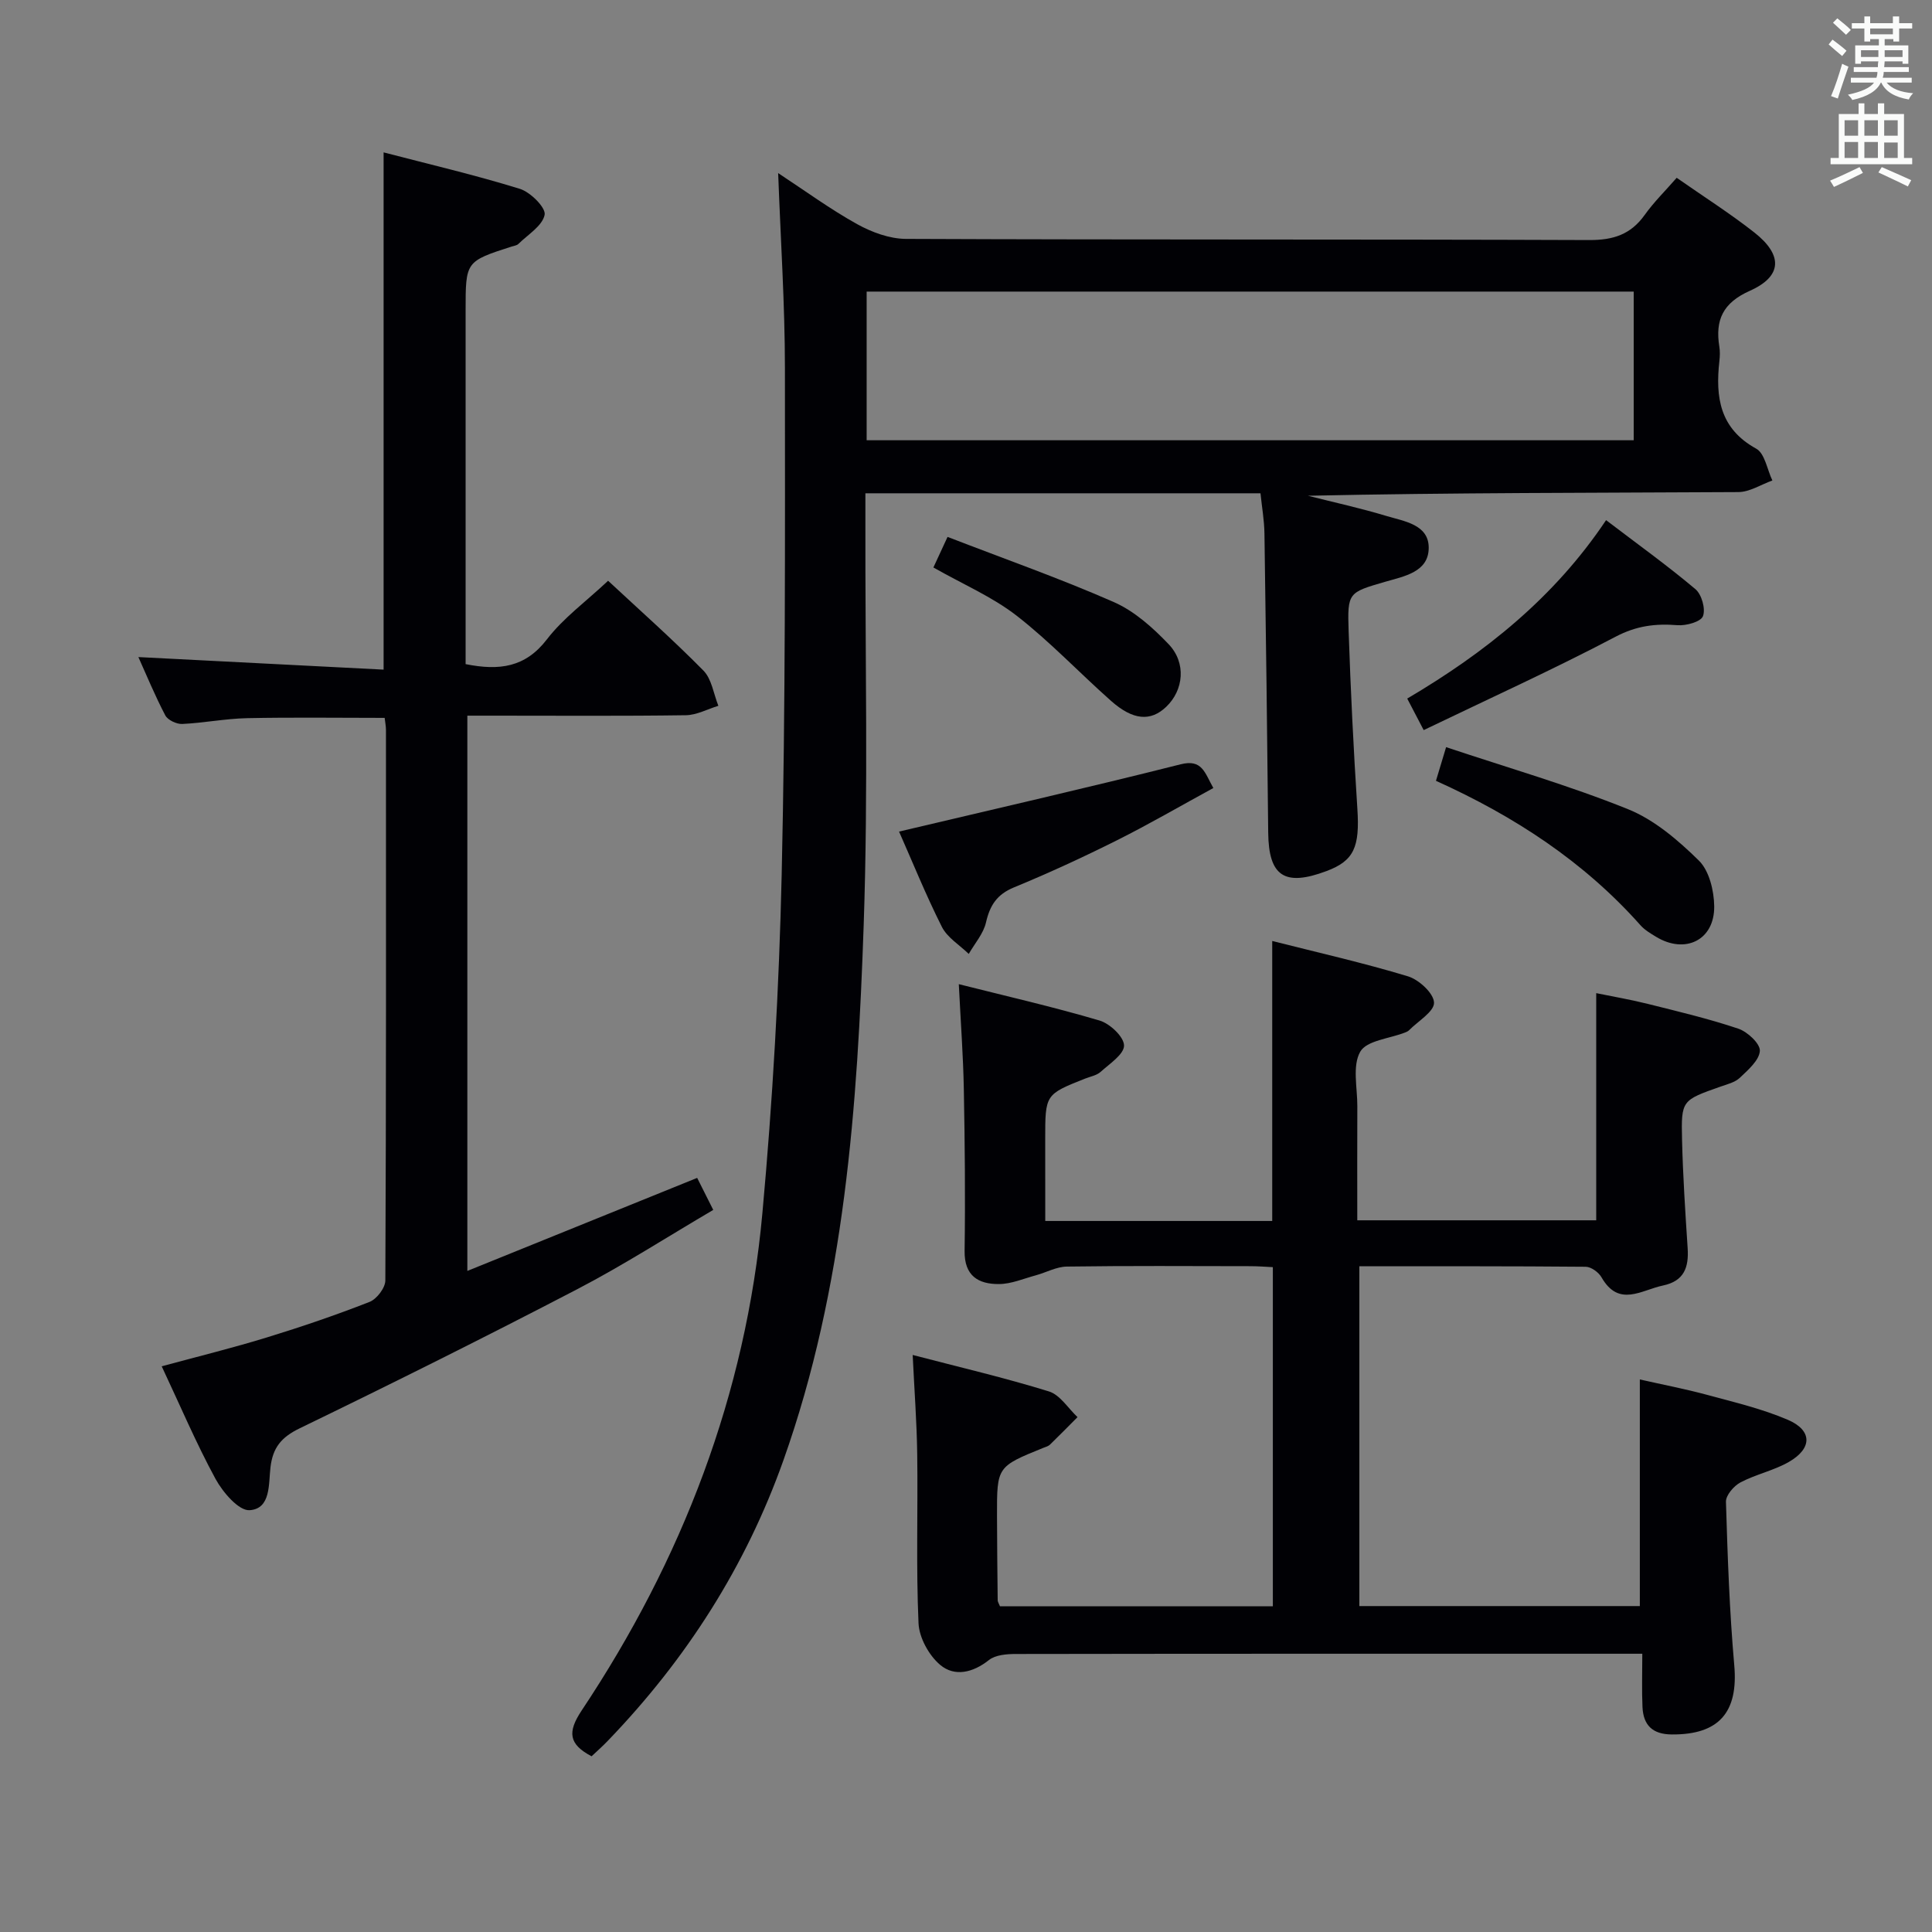 <svg enable-background="new 0 0 400 400" viewBox="0 0 400 400" xmlns="http://www.w3.org/2000/svg"><rect x="0" y="0" width="400" height="400" fill="#808080" stroke="none"/><g fill="#010105"><path d="m122.48 363.62c-4.74-2.5-5.03-5-2.06-9.47 20.81-31.24 34-65.45 37.42-102.93 2.13-23.32 3.47-46.76 4-70.18.79-34.96.69-69.95.67-104.93-.01-13.12-.88-26.24-1.4-40.27 5.68 3.73 10.82 7.5 16.34 10.56 3.03 1.68 6.71 3.04 10.1 3.06 47.16.2 94.33.06 141.49.24 4.95.02 8.57-1.14 11.46-5.18 1.91-2.68 4.3-5.02 6.64-7.71 5.52 3.86 10.99 7.33 16.06 11.31 5.96 4.68 5.82 9.08-.9 12.08-5.62 2.51-7.21 6.06-6.33 11.57.16.98.12 2.01.01 2.99-.83 7.46.05 13.96 7.62 18.13 1.79.98 2.27 4.33 3.35 6.59-2.35.84-4.7 2.39-7.05 2.4-29.66.17-59.32.11-89.1.76 5.4 1.37 10.86 2.56 16.19 4.17 3.7 1.12 8.84 1.76 8.81 6.63-.03 5.02-5.09 5.87-9.08 7.03-7.55 2.2-7.77 2.2-7.5 10.18.41 12.28 1.02 24.57 1.81 36.83.51 7.88-.68 10.73-6.4 12.87-8.7 3.26-11.97 1.05-12.06-7.97-.21-20.65-.47-41.3-.78-61.94-.04-2.74-.53-5.48-.82-8.31-27.35 0-54.16 0-81.8 0v5.82c-.06 27.83.6 55.69-.35 83.48-1.29 37.55-3.89 75.06-16.63 110.93-7.8 21.96-20.1 41.16-36.23 57.93-1.13 1.2-2.36 2.27-3.48 3.33zm215.76-303.25c-53.08 0-105.82 0-158.81 0v30.78h158.81c0-10.53 0-20.62 0-30.78z"/><path d="m216.41 252.79h46.99c0-19.17 0-38.2 0-57.97 9.35 2.37 18.83 4.51 28.11 7.32 2.27.69 5.33 3.51 5.39 5.44.06 1.85-3.29 3.82-5.16 5.71-.22.23-.56.37-.86.49-3.21 1.26-7.94 1.64-9.26 3.97-1.66 2.92-.59 7.43-.6 11.25-.04 7.79-.01 15.59-.01 23.65h49.47c0-15.46 0-30.84 0-47.03 3.51.72 7.16 1.34 10.74 2.24 6.27 1.57 12.58 3.06 18.69 5.12 1.9.64 4.54 3.11 4.45 4.59-.12 1.95-2.43 3.94-4.13 5.56-1.02.97-2.64 1.36-4.04 1.85-7.98 2.82-8.14 2.81-7.94 11.01.18 7.48.67 14.96 1.16 22.43.26 3.97-.72 6.81-5.1 7.73-4.47.93-9.14 4.59-12.73-1.69-.6-1.05-2.15-2.18-3.28-2.19-15.48-.14-30.96-.1-46.86-.1v70.35h58.07c0-15.37 0-30.75 0-46.92 4.62 1.05 9.4 1.96 14.08 3.23 5.58 1.51 11.27 2.86 16.55 5.12 5.1 2.19 5.11 5.91.24 8.72-3.13 1.8-6.84 2.56-10.04 4.25-1.37.72-3.04 2.67-3 4.01.34 11.29.73 22.59 1.72 33.84.86 9.72-3.14 14.41-12.95 14.33-4.01-.03-5.87-1.94-6.05-5.66-.16-3.47-.04-6.95-.04-11.05-2.01 0-3.63 0-5.25 0-41.49 0-82.99-.02-124.48.05-1.88 0-4.2.19-5.55 1.26-3.32 2.63-7.1 3.5-10.07 1.01-2.34-1.96-4.37-5.64-4.5-8.65-.52-11.64-.11-23.32-.27-34.99-.09-6.6-.59-13.19-.94-20.54 9.75 2.55 19.08 4.72 28.21 7.55 2.3.71 3.97 3.49 5.92 5.32-1.9 1.91-3.78 3.83-5.71 5.7-.34.33-.88.47-1.34.65-9.63 3.9-9.64 3.9-9.62 14.08.01 5.83.08 11.66.14 17.49 0 .31.22.61.47 1.24h56.5c0-23.17 0-46.4 0-70.21-1.47-.07-3.07-.2-4.66-.2-12.66-.02-25.33-.1-37.99.08-2.15.03-4.27 1.22-6.42 1.81-2.53.68-5.08 1.8-7.63 1.81-4.25.03-7.19-1.67-7.12-6.85.16-11.16.05-22.33-.16-33.49-.13-6.96-.65-13.91-1.04-21.75 9.82 2.48 19.57 4.7 29.14 7.53 2.14.63 5.04 3.36 5.07 5.16.03 1.82-2.99 3.79-4.86 5.48-.82.73-2.1.95-3.19 1.38-8.27 3.28-8.27 3.28-8.27 12.54.01 5.5.01 10.97.01 16.94z"/><path d="m125.9 120.24c6.46 6.02 13.32 12.09 19.74 18.6 1.72 1.75 2.1 4.82 3.09 7.29-2.25.68-4.49 1.92-6.74 1.95-13.16.19-26.33.09-39.49.09-1.8 0-3.59 0-5.74 0v114.96c16.02-6.49 31.58-12.78 47.58-19.26 1.02 2.03 2.03 4.04 3.33 6.63-9.52 5.59-18.59 11.43-28.11 16.39-19.03 9.91-38.23 19.48-57.54 28.84-3.79 1.84-5.54 3.99-6.02 8.06-.41 3.42.11 8.58-4.31 8.88-2.25.16-5.56-3.71-7.07-6.48-4.02-7.4-7.32-15.19-11.14-23.31 7.62-2.07 14.79-3.83 21.84-6 7.14-2.19 14.23-4.61 21.18-7.33 1.49-.58 3.27-2.9 3.28-4.43.18-37.99.14-75.99.13-113.98 0-.8-.17-1.59-.27-2.51-9.67 0-19.11-.14-28.54.06-4.46.1-8.91.99-13.38 1.2-1.17.05-2.99-.81-3.5-1.78-2.13-4.06-3.88-8.32-5.57-12.07 17.04.87 33.87 1.74 50.77 2.6 0-36.19 0-71.25 0-107.09 9.48 2.47 18.95 4.68 28.22 7.55 2.19.68 5.41 3.91 5.12 5.37-.45 2.29-3.46 4.09-5.44 6.04-.32.32-.91.38-1.38.53-9.54 3.08-9.54 3.08-9.54 13.22v67.49 5.75c7 1.4 12.38.68 16.84-5.14 3.4-4.42 8.11-7.84 12.66-12.12z"/><path d="m186.14 172.17c19.65-4.65 39.03-9.07 58.3-13.93 4.47-1.13 4.98 1.75 6.77 4.91-6.66 3.63-13.22 7.45-19.99 10.84-6.98 3.49-14.09 6.77-21.3 9.74-3.52 1.45-4.97 3.71-5.78 7.25-.53 2.32-2.33 4.35-3.57 6.52-1.9-1.85-4.44-3.37-5.57-5.61-3.34-6.64-6.13-13.56-8.86-19.72z"/><path d="m297.3 161.66c.74-2.46 1.31-4.34 2.1-6.97 12.7 4.24 25.42 7.91 37.63 12.83 5.48 2.2 10.41 6.44 14.7 10.65 2.15 2.11 3.14 6.24 3.18 9.47.07 7.03-6.04 9.98-12.08 6.29-1.13-.69-2.33-1.4-3.19-2.37-11.68-13.14-26.03-22.54-42.34-29.9z"/><path d="m294.76 151.16c-1.45-2.77-2.28-4.36-3.41-6.53 16.12-9.5 30.45-20.9 41.17-36.94 6.47 4.93 12.67 9.38 18.49 14.28 1.3 1.09 2.15 4.09 1.57 5.6-.44 1.17-3.48 2.01-5.27 1.87-4.57-.37-8.52.12-12.83 2.39-12.89 6.78-26.18 12.81-39.72 19.33z"/><path d="m193.25 117.49c.87-1.89 1.69-3.65 2.93-6.33 11.72 4.53 23.27 8.59 34.44 13.5 4.25 1.87 8.05 5.28 11.32 8.7 3.72 3.89 3.12 9.53-.48 12.97-3.22 3.08-6.86 2.83-11.43-1.22-6.57-5.82-12.64-12.27-19.55-17.64-5.04-3.91-11.11-6.5-17.23-9.98z"/></g><path d="m378.6 9.2.8-1c.9.7 1.9 1.4 2.9 2.3l-.9 1.1c-1.1-.9-2-1.7-2.8-2.4zm.5 10.7c.9-2.1 1.6-4.3 2.3-6.7.4.2.8.4 1.3.6-.7 2.1-1.5 4.3-2.2 6.6zm.4-15.2.9-.9c1 .8 2 1.6 2.8 2.4l-1 1c-1-.9-1.9-1.8-2.7-2.5zm12.5-1.3h1.2v1.4h2.7v1.1h-2.7v2.7h-1.2v-.5h-1.8v1.3h4.9v3.8h-1.2v-.5h-3.7c0 .4-.1.9-.1 1.2h5.1v1h-5.2c0 .5-.1.9-.2 1.2h6v1h-5.2c1.1 1.3 2.9 2 5.5 2.2-.4.4-.7.8-.9 1.3-2.9-.5-4.8-1.6-5.7-3.5h-.1c-.8 1.7-2.7 2.9-5.9 3.6-.2-.4-.6-.8-.9-1.1 2.8-.6 4.6-1.4 5.4-2.5h-4.8v-1h5.3c.1-.3.2-.7.2-1.2h-4.9v-1h5c0-.4 0-.8.1-1.2h-3.6v.5h-1.2v-3.8h4.9v-1.3h-1.8v.5h-1.2v-2.7h-2.6v-1.1h2.6v-1.4h1.2v1.4h4.7v-1.4zm-6.7 8.4h3.6c0-.4 0-.9 0-1.4h-3.6zm1.9-4.7h4.7v-1.2h-4.7zm6.7 3.3h-3.7v1.4h3.7z" fill="#fafbfa"/><path d="m384.7 21.4h1.3v2.2h2.8v-2.2h1.3v2.2h4.1v9.1h1.7v1.3h-16.9v-1.3h1.7v-9.1h4.1v-2.2zm.3 13.2.7 1.2c-1.8.9-3.8 1.9-6 2.9-.2-.4-.5-.8-.8-1.3 2.4-1 4.4-2 6.1-2.8zm-3.1-6.5h2.8v-3.2h-2.8zm0 4.6h2.8v-3.3h-2.8zm4.1-4.6h2.8v-3.2h-2.8zm0 4.6h2.8v-3.3h-2.8zm3.6 1.9c2.1.9 4.1 1.8 6.1 2.7l-.7 1.3c-2.2-1.1-4.2-2-6.1-2.9zm3.3-9.7h-2.8v3.2h2.8zm-2.8 7.8h2.8v-3.2h-2.8z" fill="#fafbfa"/></svg>